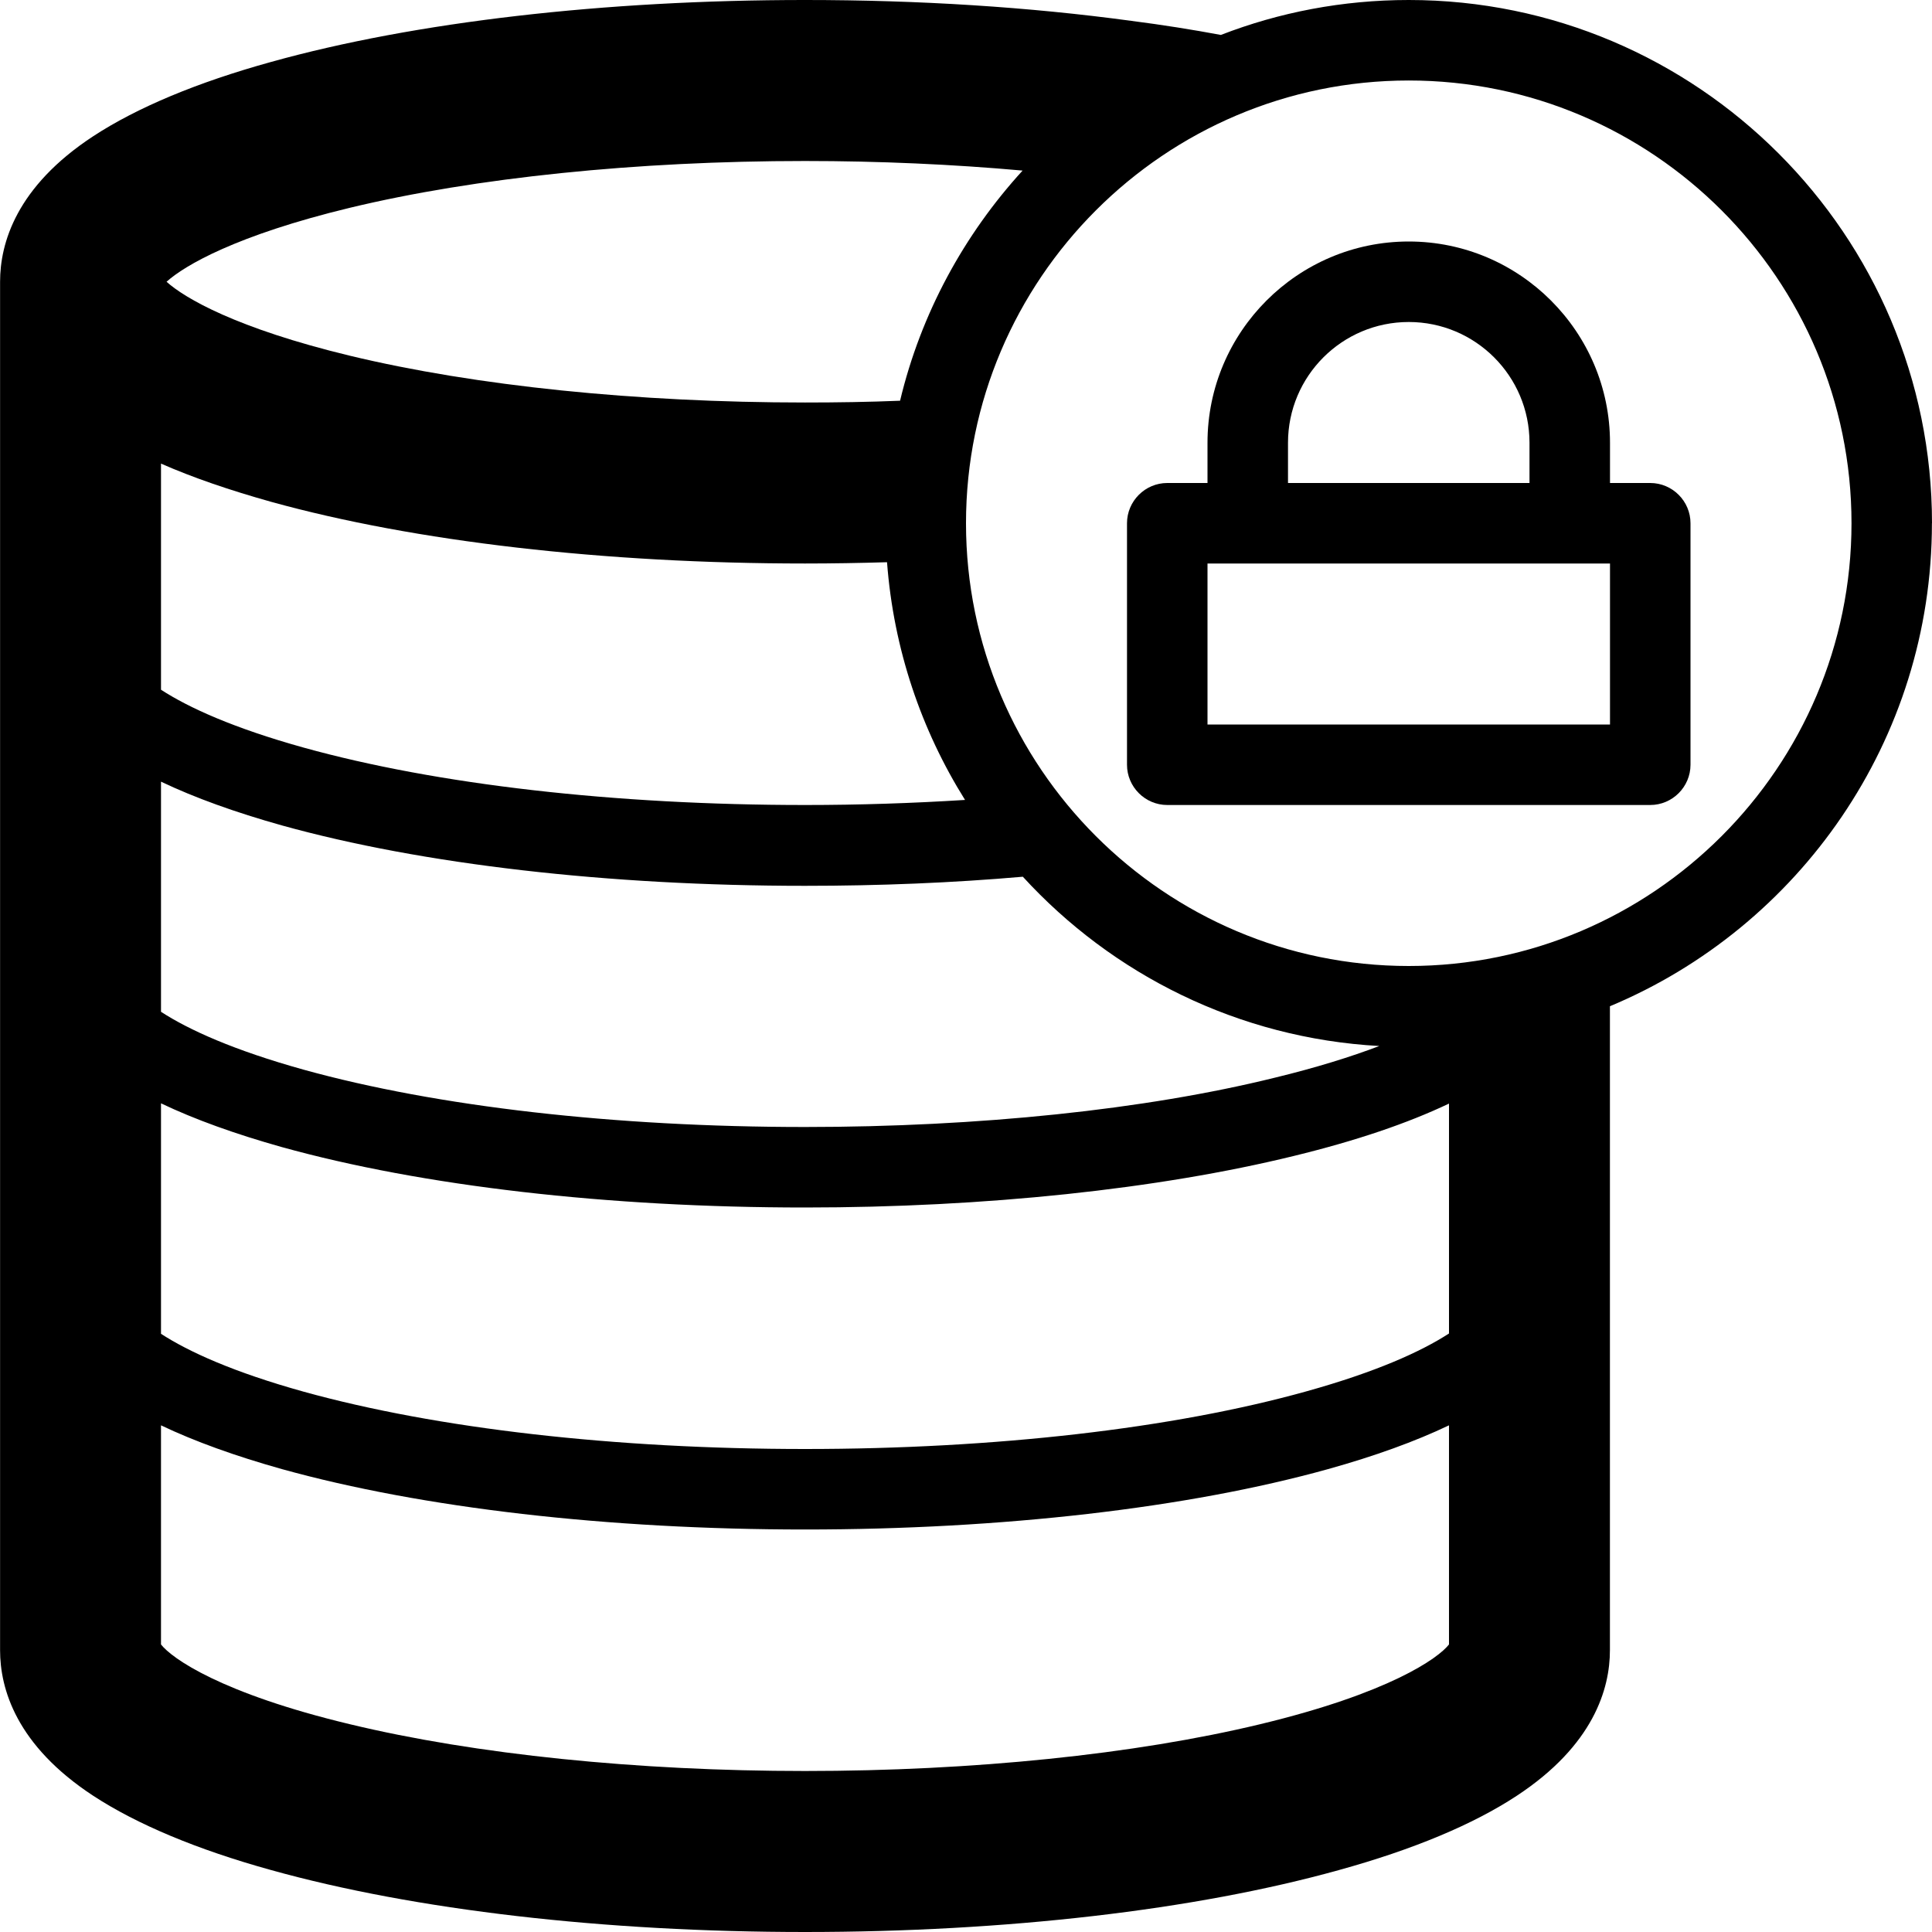 <svg version="1.1" xmlns="http://www.w3.org/2000/svg" width="24" height="24" viewBox="0 0 24 24">
  <path d="M24 6.5c0-3.584-2.916-6.5-6.5-6.5-0.822 0-1.609 0.153-2.334 0.434-0.353-0.066-0.725-0.125-1.113-0.175-1.269-0.172-2.631-0.259-4.053-0.259-2.491 0-4.847 0.272-6.631 0.769-0.925 0.256-1.669 0.569-2.209 0.922-0.959 0.628-1.159 1.331-1.159 1.809v17c0 0.478 0.2 1.181 1.159 1.809 0.541 0.353 1.284 0.666 2.209 0.922 1.784 0.497 4.141 0.769 6.631 0.769s4.847-0.272 6.631-0.769c0.928-0.256 1.672-0.569 2.209-0.922 0.956-0.628 1.159-1.331 1.159-1.809v-8c2.347-0.981 4-3.3 4-6zM4.347 2.581c1.559-0.375 3.566-0.581 5.653-0.581 0.919 0 1.834 0.041 2.703 0.119-0.728 0.797-1.263 1.775-1.522 2.859-0.391 0.016-0.784 0.022-1.181 0.022-2.088 0-4.094-0.206-5.653-0.581-1.413-0.341-2.053-0.716-2.278-0.919 0.225-0.203 0.866-0.578 2.278-0.919zM2 13.706c0.419 0.2 0.922 0.381 1.503 0.544 1.744 0.484 4.050 0.75 6.497 0.75 2.234 0 4.391-0.228 6.075-0.641 0.772-0.188 1.413-0.406 1.925-0.65v2.856c-0.347 0.225-0.906 0.478-1.772 0.719-1.656 0.462-3.869 0.716-6.228 0.716s-4.572-0.253-6.228-0.712c-0.866-0.241-1.425-0.494-1.772-0.719v-2.862zM15.834 13.388c-1.606 0.397-3.678 0.612-5.834 0.612-2.359 0-4.572-0.253-6.228-0.712-0.866-0.241-1.425-0.494-1.772-0.719v-2.859c0.419 0.2 0.922 0.381 1.503 0.544 1.744 0.484 4.050 0.75 6.497 0.75 0.925 0 1.834-0.037 2.706-0.113 1.113 1.216 2.678 2.006 4.428 2.103-0.353 0.134-0.784 0.269-1.3 0.394zM10 10c-2.359 0-4.572-0.253-6.228-0.713-0.866-0.241-1.425-0.494-1.772-0.719v-2.809c0.397 0.175 0.856 0.331 1.369 0.475 1.784 0.494 4.141 0.766 6.631 0.766 0.341 0 0.681-0.006 1.019-0.016 0.081 1.078 0.425 2.084 0.969 2.953-0.65 0.041-1.316 0.063-1.987 0.063zM15.653 21.419c-1.559 0.375-3.569 0.581-5.653 0.581s-4.094-0.206-5.653-0.581c-1.603-0.384-2.213-0.819-2.347-0.991v-2.722c0.419 0.2 0.922 0.381 1.503 0.544 1.744 0.484 4.050 0.75 6.497 0.75s4.756-0.266 6.497-0.75c0.581-0.162 1.084-0.344 1.503-0.544v2.722c-0.134 0.172-0.744 0.606-2.347 0.991zM17.5 12c-3.031 0-5.5-2.469-5.5-5.5s2.469-5.5 5.5-5.5 5.5 2.469 5.5 5.5-2.469 5.5-5.5 5.5z" />
  <path d="M20.5 6h-0.5v-0.5c0-1.378-1.122-2.5-2.5-2.5s-2.5 1.122-2.5 2.5v0.5h-0.5c-0.275 0-0.5 0.225-0.5 0.5v3c0 0.275 0.225 0.5 0.5 0.5h6c0.275 0 0.5-0.225 0.5-0.5v-3c0-0.275-0.225-0.5-0.5-0.5zM16 5.5c0-0.828 0.672-1.5 1.5-1.5s1.5 0.672 1.5 1.5v0.5h-3v-0.5zM20 9h-5v-2h5v2z" />
</svg>

